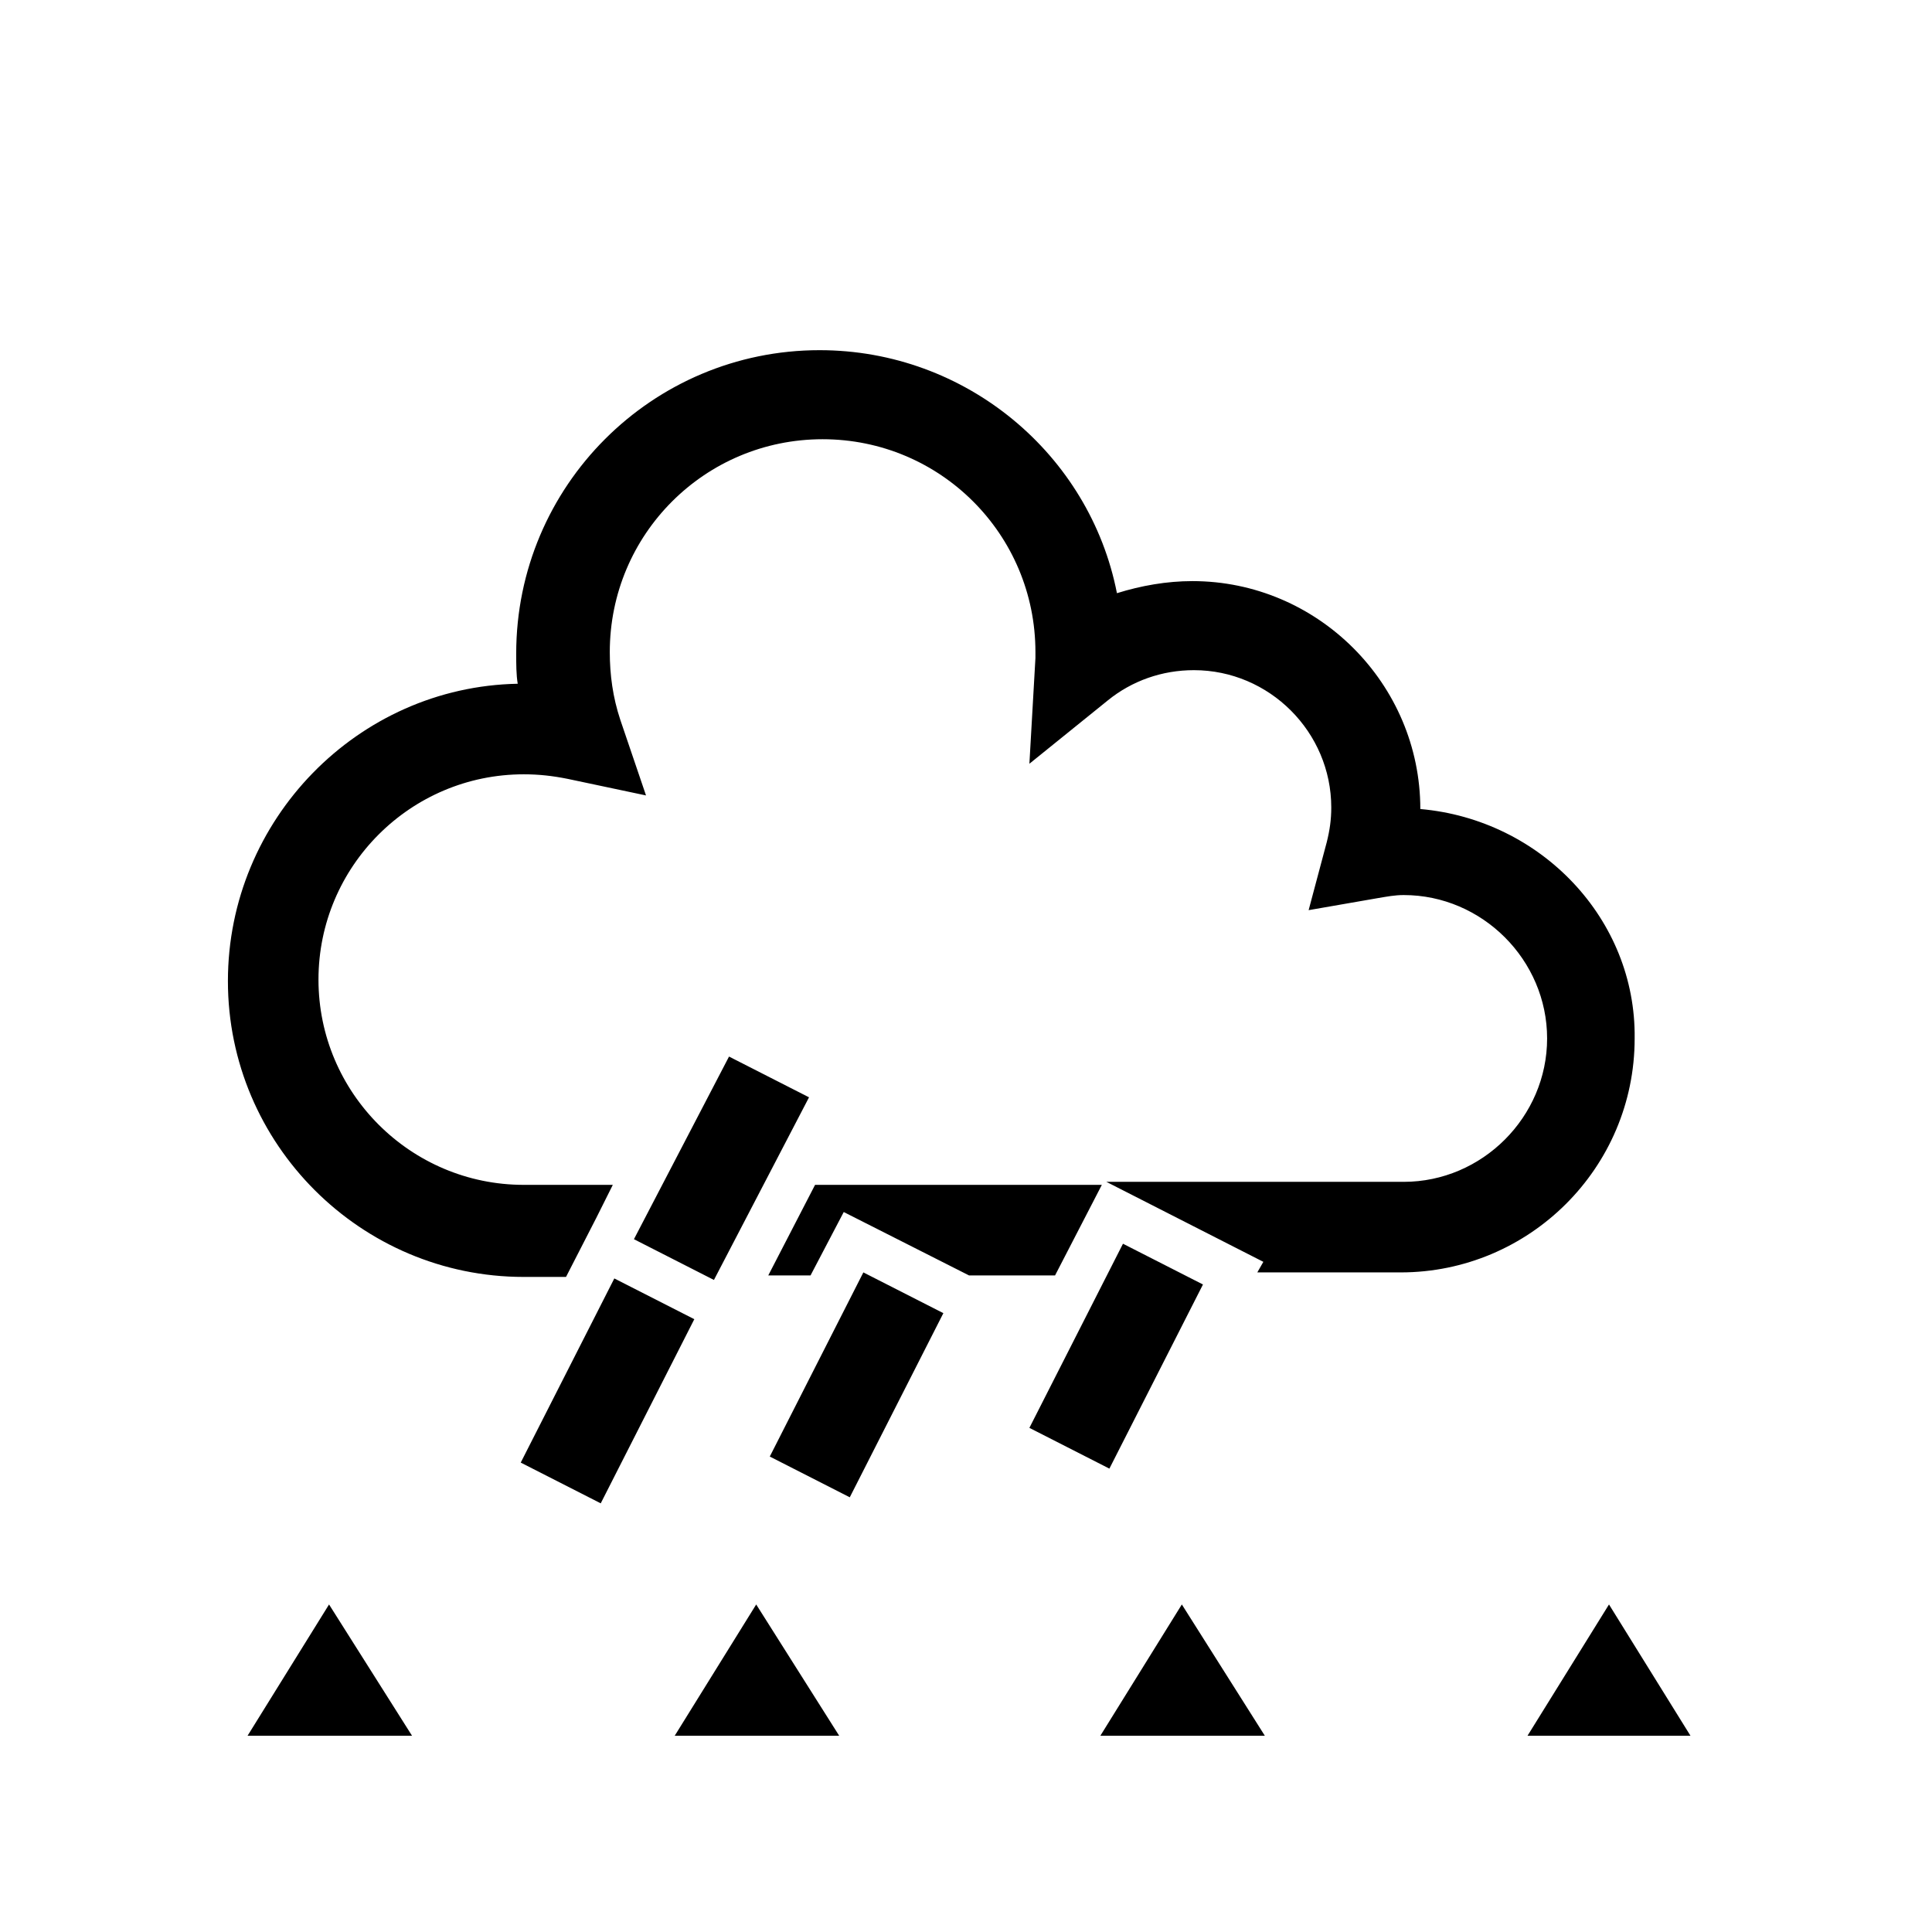 <?xml version="1.0" encoding="utf-8"?>
<!-- Generator: Adobe Illustrator 27.5.0, SVG Export Plug-In . SVG Version: 6.00 Build 0)  -->
<svg version="1.1" id="Layer_1" xmlns="http://www.w3.org/2000/svg" xmlns:xlink="http://www.w3.org/1999/xlink" x="0px" y="0px"
	 width="128px" height="128px" viewBox="0 0 128 128" style="enable-background:new 0 0 128 128;" xml:space="preserve">
<path class="fm_fill" d="M50.9,84.5l3.1-6h19l-3.1,6h-5.7l-8.3-4.2l-2.2,4.2H50.9z M94.1,53.6c0-8.3-6.8-15.1-15.1-15.1
	c-1.7,0-3.4,0.3-5,0.8c-1.8-9.2-10-16.1-19.7-16.1c-11.1,0-20.1,9-20.1,20.1c0,0.7,0,1.4,0.1,2C23.7,45.5,15.1,54.3,15.1,65
	c0,10.8,8.8,19.6,19.6,19.6h2.8l2-3.9l0,0l1.1-2.2h-5.9c-7.5,0-13.6-6.1-13.6-13.6s6.1-13.6,13.6-13.6c1,0,1.9,0.1,2.9,0.3l5.2,1.1
	l-1.7-5c-0.5-1.5-0.7-3-0.7-4.5c0-7.8,6.3-14.1,14.1-14.1s14.1,6.3,14.1,14.1c0,0.1,0,0.3,0,0.4l-0.4,7l5.2-4.2c1.6-1.3,3.6-2,5.7-2
	c5,0,9.1,4.1,9.1,9.1c0,0.8-0.1,1.5-0.3,2.3l-1.2,4.5l4.6-0.8c0.6-0.1,1.1-0.2,1.7-0.2c5.2,0,9.5,4.3,9.5,9.5s-4.3,9.5-9.5,9.5H73.3
	l10.4,5.3l-0.4,0.7h9.5c8.5,0,15.5-6.9,15.5-15.5C108.4,60.9,102.1,54.3,94.1,53.6z M56.3,99.2l-5.3-2.7l6.2-12.2l5.3,2.7L56.3,99.2
	z M79.7,85.1l-5.3-2.7l-6.2,12.2l5.3,2.7L79.7,85.1z M53.6,72.7l-5.3-2.7L42,82.1l5.3,2.7L53.6,72.7z M46,87.4l-5.3-2.7l-6.2,12.2
	l5.3,2.7L46,87.4z M21.8,106.3l-5.4,8.7h10.9L21.8,106.3z M50.1,106.3l-5.4,8.7h10.9L50.1,106.3z M78.3,106.3l-5.4,8.7h10.9
	L78.3,106.3z M106.6,106.3l-5.4,8.7H112L106.6,106.3z"/>
</svg>
